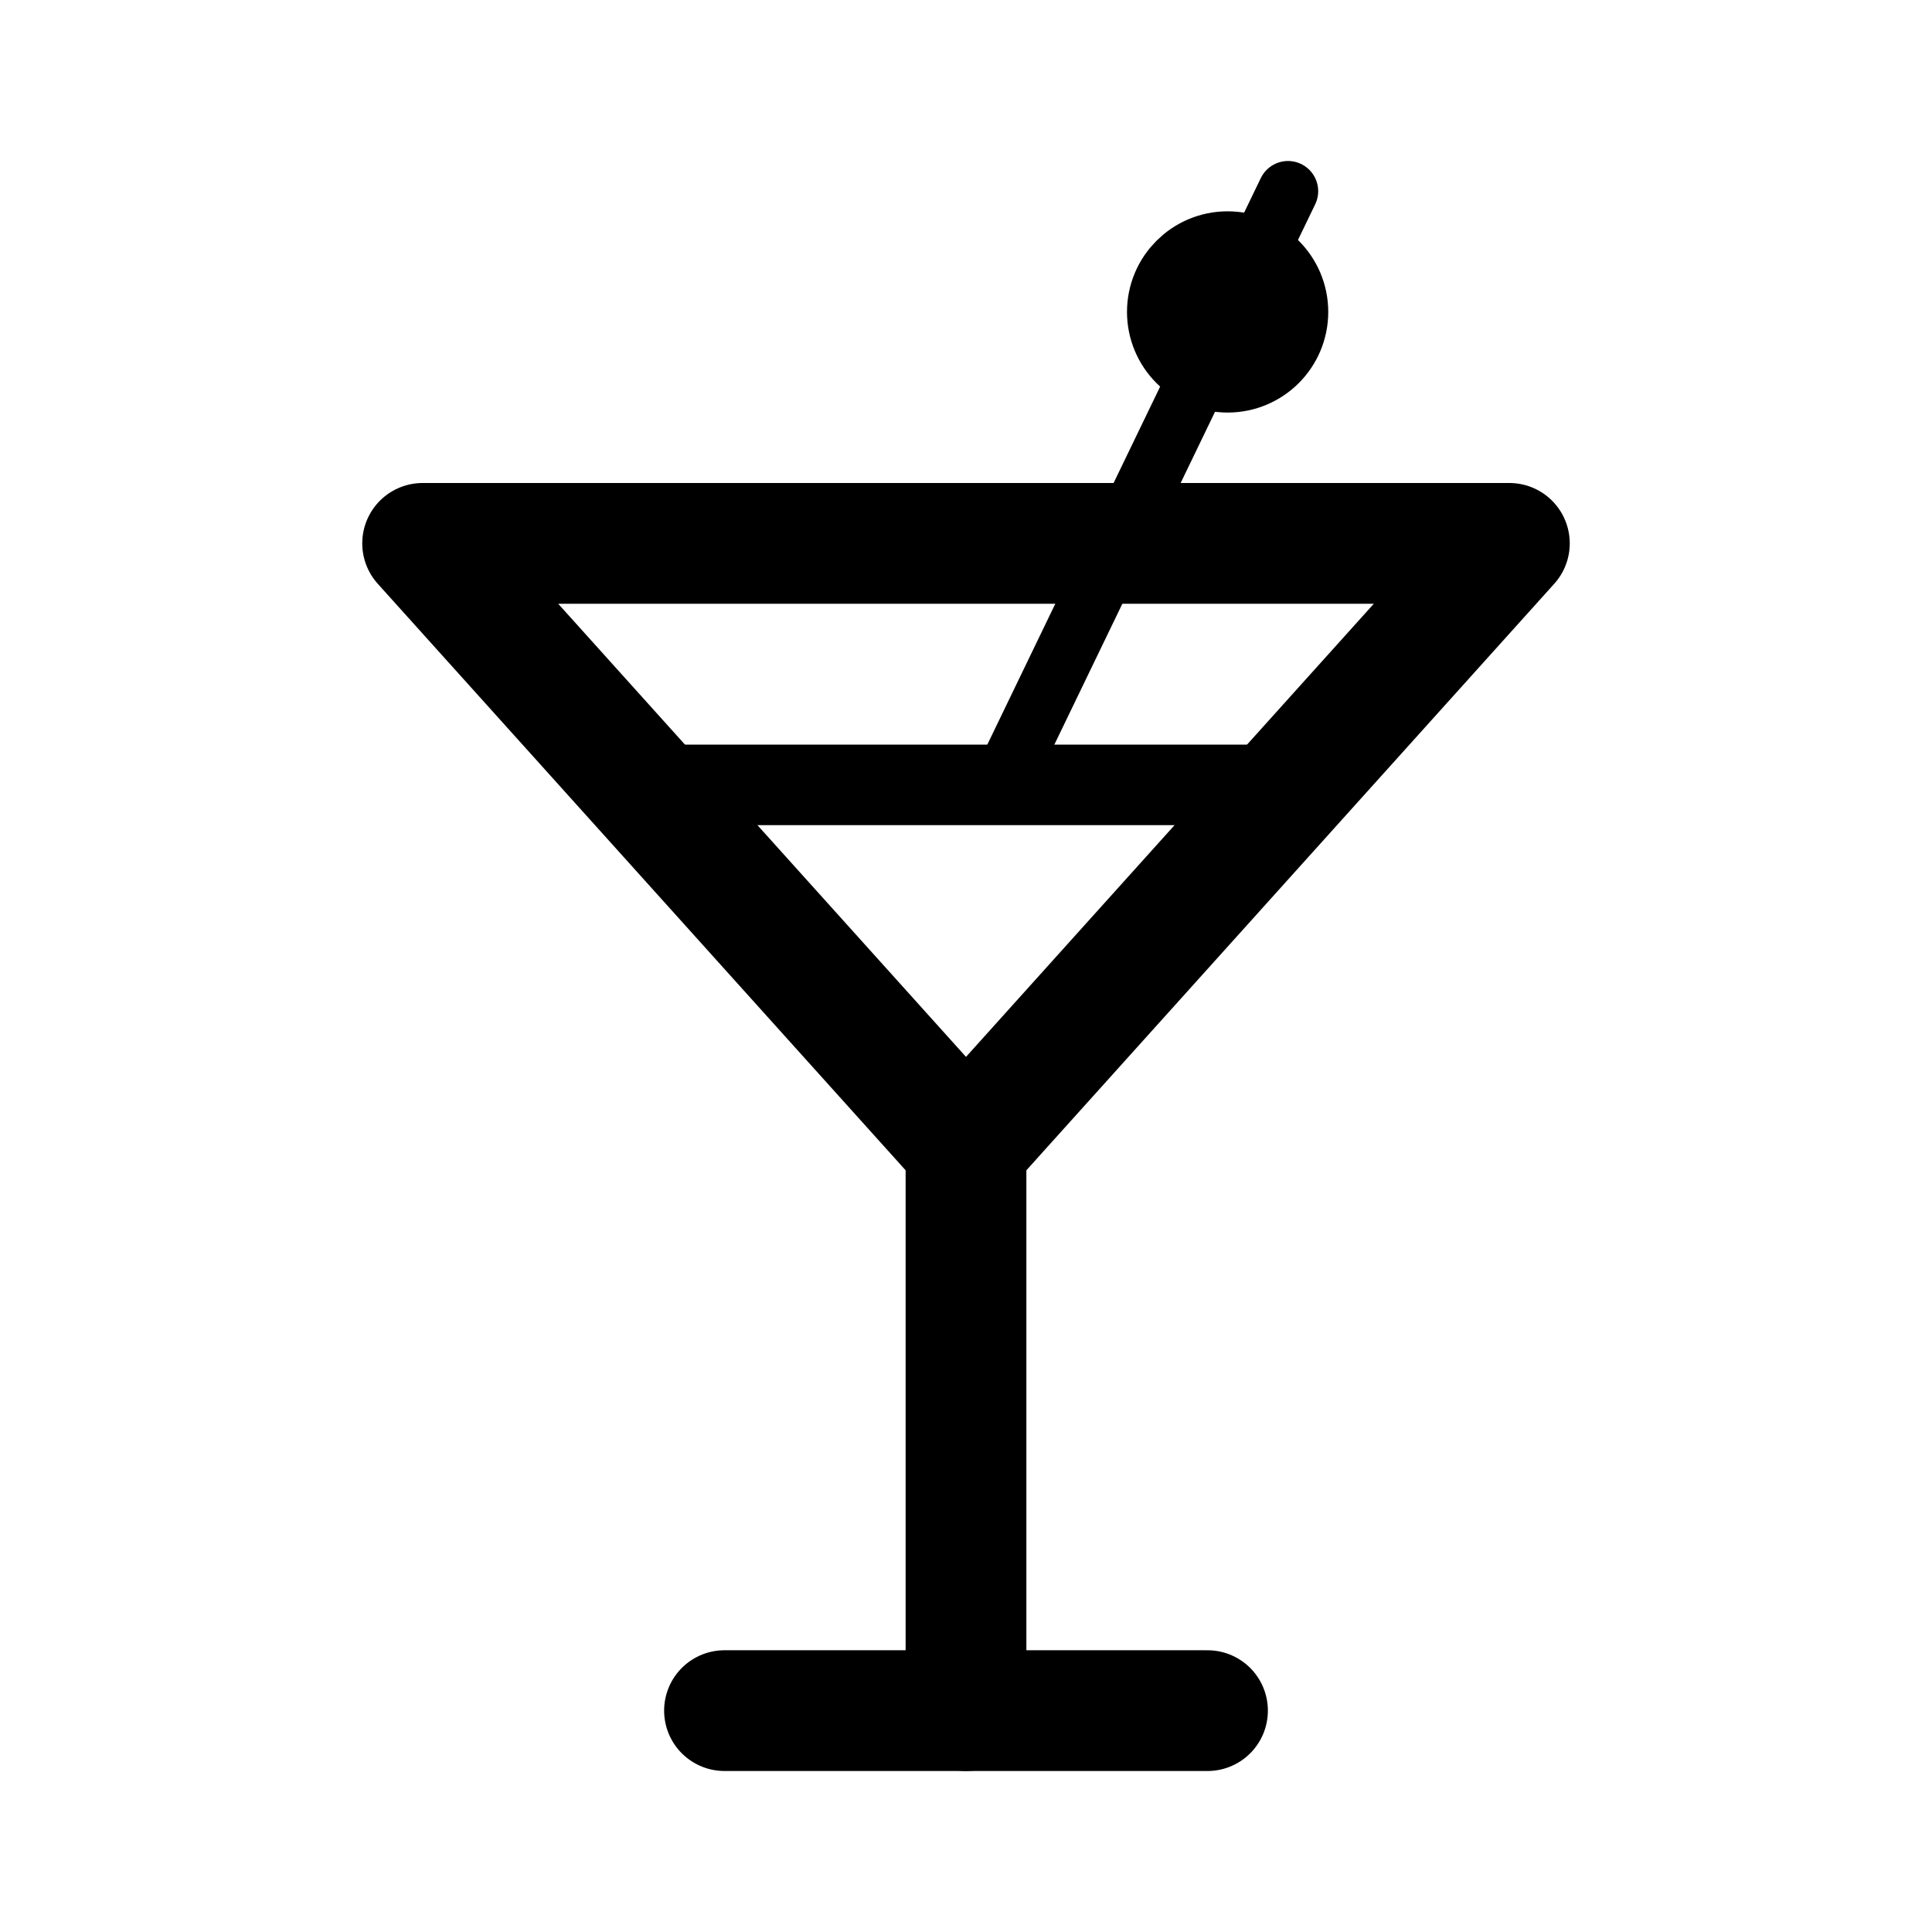 <svg xmlns="http://www.w3.org/2000/svg" width="192" height="192" fill="none" viewBox="0 0 192 192"><path stroke="#000" stroke-linecap="round" stroke-linejoin="round" stroke-width="12" d="M96 114v56"/><path stroke="#000" stroke-linecap="round" stroke-linejoin="round" stroke-width="6" d="m128 19-28 58"/><path stroke="#000" stroke-linecap="round" stroke-linejoin="round" stroke-width="12" d="m42 54 54 60 54-60M72 170h48M42 54h108"/><path stroke="#000" stroke-linecap="round" stroke-linejoin="round" stroke-width="8" d="M64 78h64"/><circle cx="122" cy="31" r="5" stroke="#000" stroke-linecap="round" stroke-linejoin="round" stroke-width="10"/></svg>